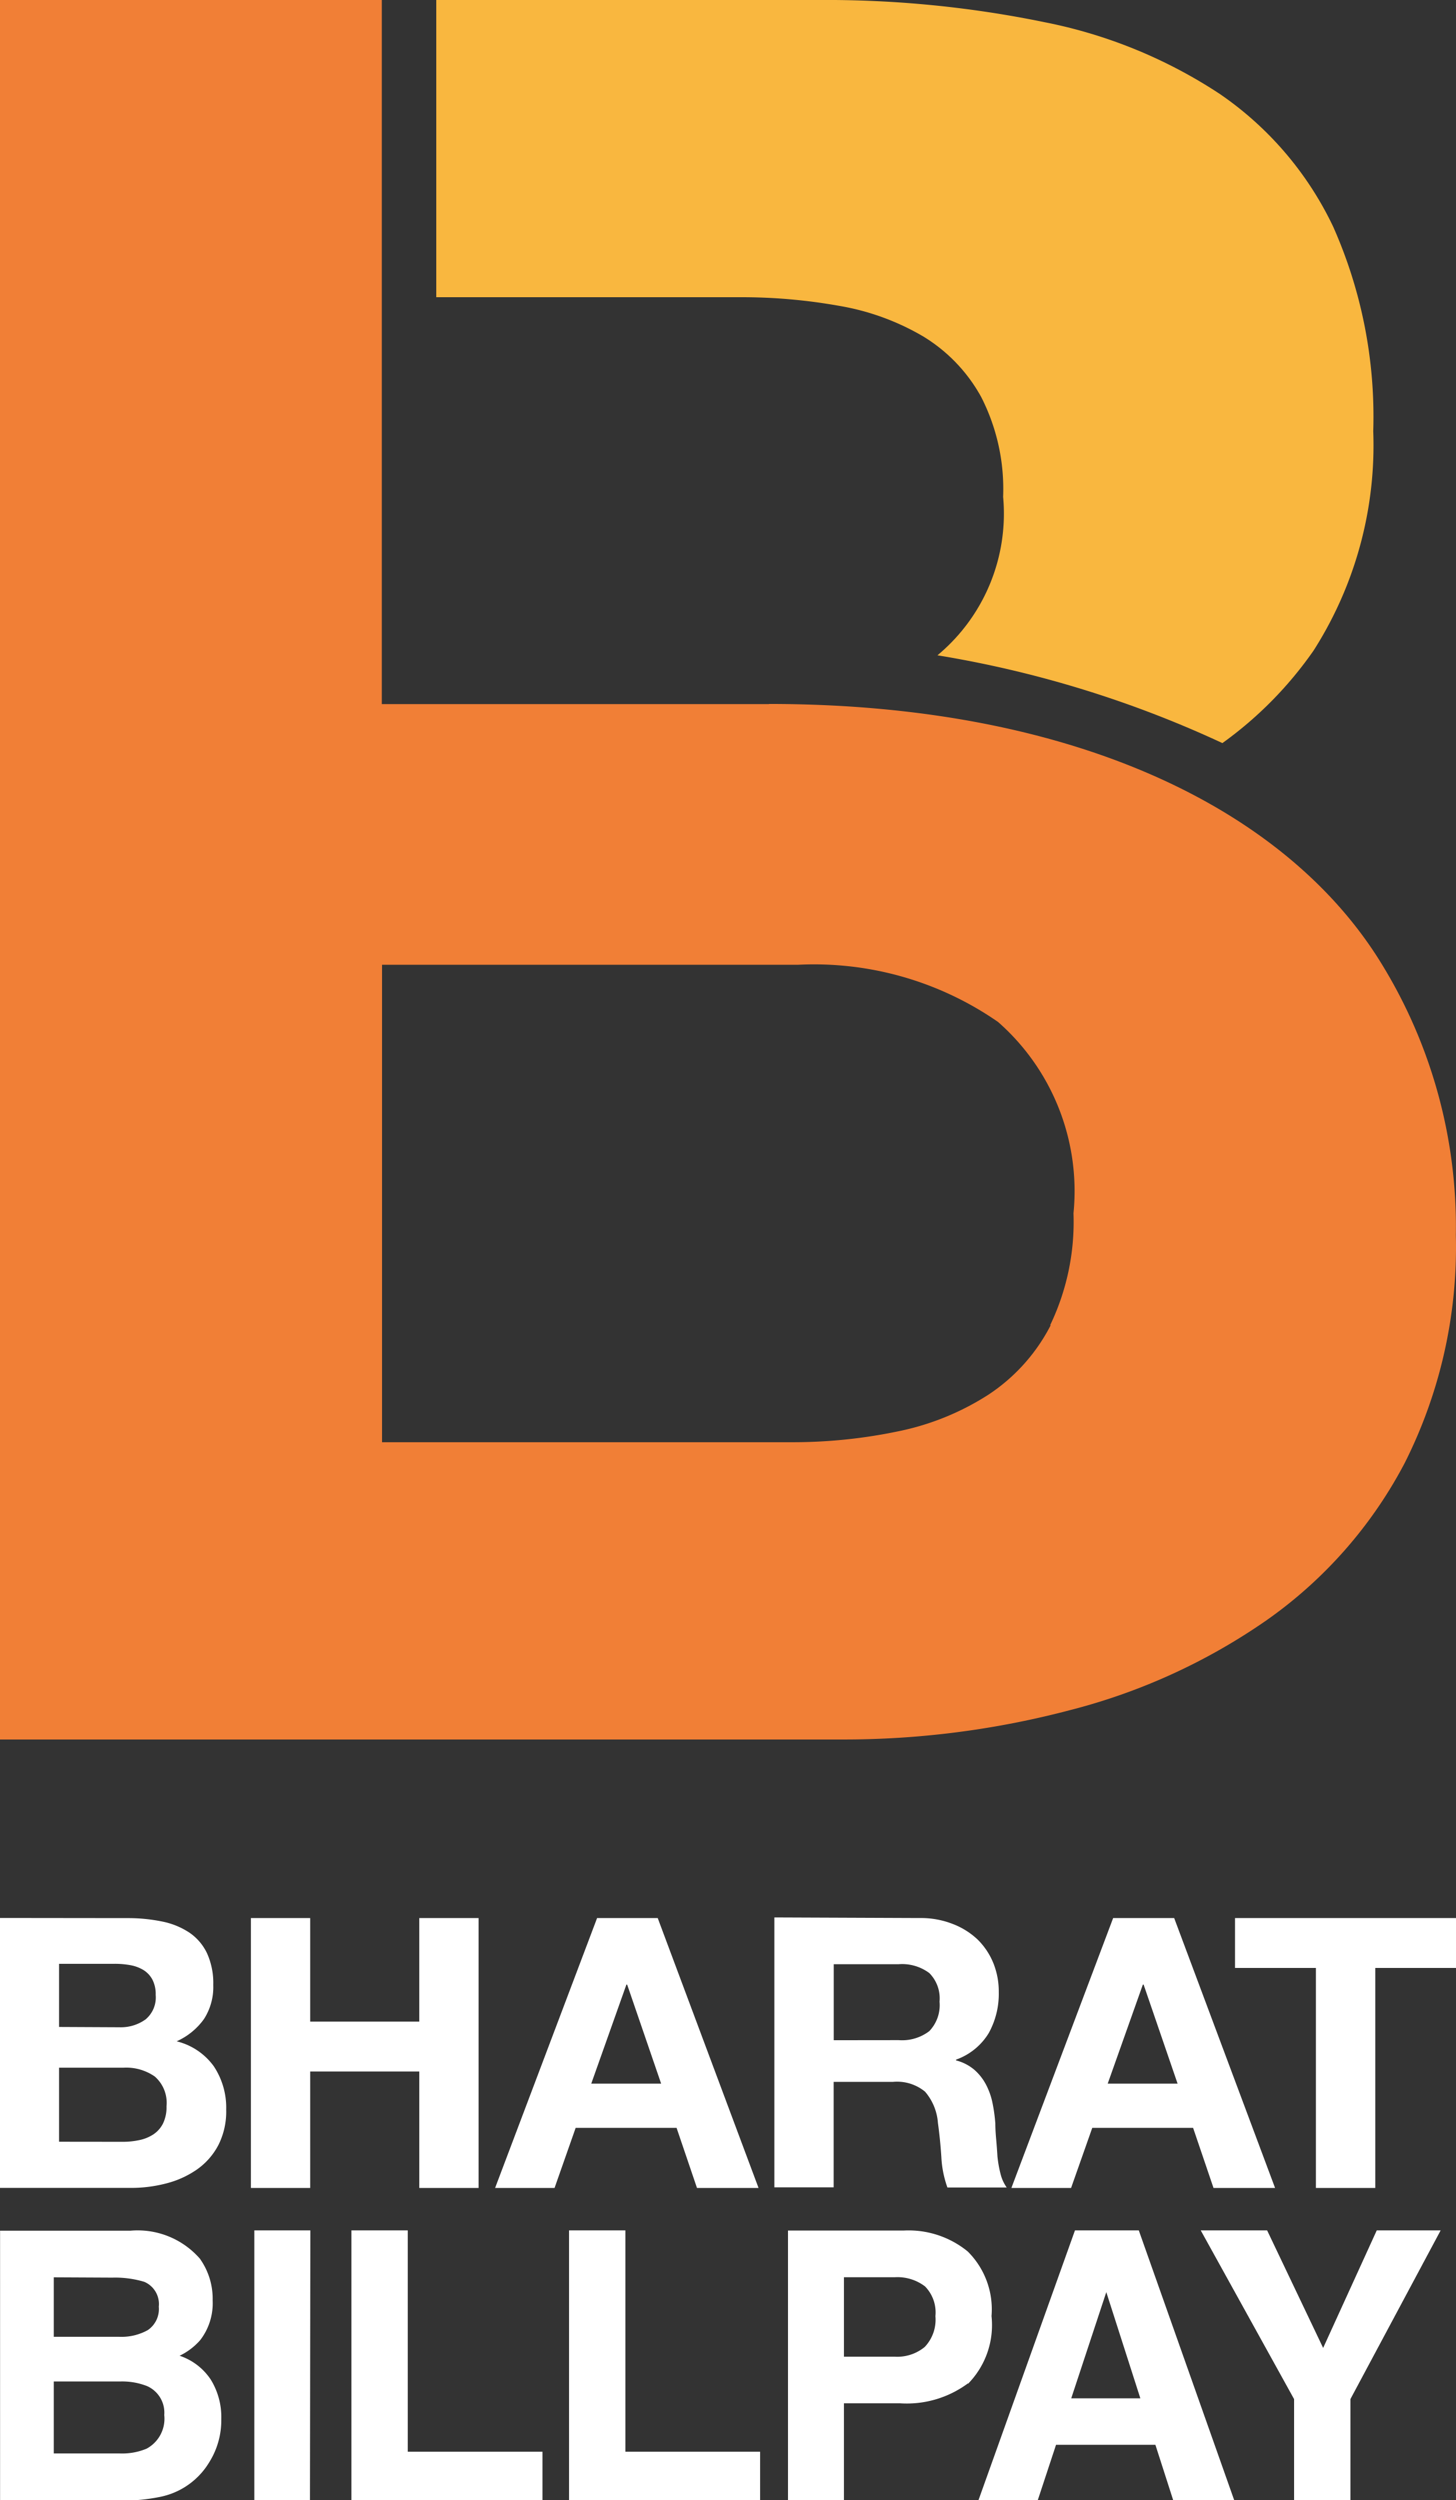 <svg xmlns="http://www.w3.org/2000/svg" width="18.686" height="32.068" viewBox="0 0 18.686 32.068">
  <rect x="0" y="0" width="18.686" height="32.068" fill="#333333" stroke="none"/>
  <g id="Group_14128" data-name="Group 14128" transform="translate(6143 3607.603)">
    <g id="Group_14127" data-name="Group 14127" transform="translate(-6143 -3583.002)">
      <g id="g20" transform="translate(0 4.006)">
        <path id="path22" d="M-16.626-46.657v.923h.84a.815.815,0,0,0,.351-.061.436.436,0,0,0,.227-.432.372.372,0,0,0-.221-.371.874.874,0,0,0-.346-.059Zm0-1.336v.763h.841a.694.694,0,0,0,.366-.086.327.327,0,0,0,.141-.3.31.31,0,0,0-.186-.319,1.3,1.3,0,0,0-.409-.054Zm1.88-.232a.881.881,0,0,1,.159.528.772.772,0,0,1-.16.51.827.827,0,0,1-.264.2.772.772,0,0,1,.4.306.915.915,0,0,1,.135.507,1.012,1.012,0,0,1-.154.552.955.955,0,0,1-.245.272.953.953,0,0,1-.391.174,2.389,2.389,0,0,1-.489.047h-1.56v-3.462h1.673a1.061,1.061,0,0,1,.9.369" transform="translate(17.316 48.595)" fill="#fff"/>
      </g>
      <path id="path24" d="M343.614-197.08H342.9v-3.462h.719Z" transform="translate(-339.636 204.548)" fill="#fff"/>
      <g id="g26" transform="translate(4.51 4.006)">
        <path id="path28" d="M0,0H.723V2.839H2.452v.622H0Z" fill="#fff"/>
      </g>
      <g id="g30" transform="translate(7.303 4.006)">
        <path id="path32" d="M0,0H.723V2.839H2.452v.622H0Z" fill="#fff"/>
      </g>
      <g id="g34" transform="translate(10.113 4.006)">
        <path id="path36" d="M-42.27-17.248a.583.583,0,0,0-.385-.115h-.652v1.019h.652a.553.553,0,0,0,.385-.125.508.508,0,0,0,.137-.395.477.477,0,0,0-.137-.385M-41.718-16a1.32,1.32,0,0,1-.868.254h-.721V-14.5h-.718v-3.462h1.486a1.2,1.2,0,0,1,.82.268,1.045,1.045,0,0,1,.306.829,1.074,1.074,0,0,1-.3.867" transform="translate(44.025 17.964)" fill="#fff"/>
      </g>
      <g id="g38" transform="translate(12.56 4.006)">
        <path id="path40" d="M-28.609-51.861h.887l-.437-1.362Zm.048-2.154h.819l1.225,3.462H-27.3l-.229-.712h-1.275l-.235.712H-29.8Z" transform="translate(29.797 54.015)" fill="#fff"/>
      </g>
      <g id="g42" transform="translate(15.41 4.006)">
        <path id="path44" d="M-54.406,0h.82l-1.158,2.164v1.3h-.723v-1.3L-56.665,0h.852l.719,1.508Z" transform="translate(56.665)" fill="#fff"/>
      </g>
      <g id="g46" transform="translate(0 0)">
        <path id="path48" d="M-37.944-69.116a1.015,1.015,0,0,0,.213-.022.523.523,0,0,0,.179-.073.365.365,0,0,0,.123-.138.475.475,0,0,0,.046-.223.448.448,0,0,0-.15-.381.642.642,0,0,0-.4-.114h-.829v.95Zm-.044-1.469a.547.547,0,0,0,.335-.1A.366.366,0,0,0-37.522-71a.4.4,0,0,0-.044-.2.323.323,0,0,0-.116-.121.494.494,0,0,0-.167-.061,1.116,1.116,0,0,0-.2-.017h-.713v.81Zm.1-1.4a2.159,2.159,0,0,1,.451.044.975.975,0,0,1,.349.143.665.665,0,0,1,.225.264.927.927,0,0,1,.08.407.758.758,0,0,1-.119.436.863.863,0,0,1-.351.286.832.832,0,0,1,.478.322.96.96,0,0,1,.158.555.953.953,0,0,1-.1.453.883.883,0,0,1-.274.313,1.213,1.213,0,0,1-.393.179,1.768,1.768,0,0,1-.453.058H-39.52v-3.462Z" transform="translate(39.52 71.986)" fill="#fff"/>
      </g>
      <g id="g50" transform="translate(3.219 0)">
        <path id="path52" d="M-18.333,0V1.328h1.4V0h.761V3.462h-.761V1.968h-1.4V3.462h-.761V0Z" transform="translate(19.095)" fill="#fff"/>
      </g>
      <g id="g54" transform="translate(6.351 0)">
        <path id="path56" d="M-51.369-51.136l-.436-1.27h-.01l-.451,1.27Zm-.044-2.124,1.294,3.462h-.79l-.262-.771h-1.295l-.271.771H-53.5l1.309-3.462Z" transform="translate(53.503 53.26)" fill="#fff"/>
      </g>
      <g id="g58" transform="translate(9.939)">
        <path id="path60" d="M-38.414-37.711a.576.576,0,0,0,.393-.116.483.483,0,0,0,.131-.378.461.461,0,0,0-.131-.366.584.584,0,0,0-.393-.114h-.834v.975Zm.271-1.566a1.114,1.114,0,0,1,.42.075A.965.965,0,0,1-37.4-39a.9.9,0,0,1,.2.3.973.973,0,0,1,.07.371,1.041,1.041,0,0,1-.129.528.807.807,0,0,1-.419.34v.01a.587.587,0,0,1,.233.119.659.659,0,0,1,.15.189.886.886,0,0,1,.085.24,2.132,2.132,0,0,1,.036.262q0,.083.01.194t.017.228a1.523,1.523,0,0,0,.039.221.512.512,0,0,0,.08.177h-.761a1.345,1.345,0,0,1-.078-.393q-.015-.228-.044-.436a.689.689,0,0,0-.165-.4.567.567,0,0,0-.412-.126h-.761v1.353h-.761v-3.462Z" transform="translate(40.009 39.277)" fill="#fff"/>
      </g>
      <g id="g62" transform="translate(12.979 0)">
        <path id="path64" d="M-51.373-51.136l-.436-1.27h-.01l-.451,1.27Zm-.044-2.124,1.295,3.462h-.79l-.262-.771h-1.294l-.272.771h-.766L-52.2-53.26Z" transform="translate(53.507 53.26)" fill="#fff"/>
      </g>
      <g id="g66" transform="translate(15.85 0)">
        <path id="path68" d="M0-15.412v-.64H2.836v.64H1.8v2.822H1.038v-2.822Z" transform="translate(0 16.052)" fill="#fff"/>
      </g>
    </g>
    <g id="g70" transform="translate(-6137.401 -3607.603)">
      <path id="path72" d="M0-29.84H3.9a7.113,7.113,0,0,1,1.266.11,3.175,3.175,0,0,1,1.078.39,2.08,2.08,0,0,1,.75.781,2.593,2.593,0,0,1,.281,1.28,2.362,2.362,0,0,1-.843,2.032,14.04,14.04,0,0,1,3.657,1.126,4.916,4.916,0,0,0,1.171-1.188,4.892,4.892,0,0,0,.765-2.813,5.994,5.994,0,0,0-.515-2.624,4.3,4.3,0,0,0-1.453-1.7,6.291,6.291,0,0,0-2.249-.921A13.922,13.922,0,0,0,4.9-33.652H0Z" transform="translate(0 33.652)" fill="#f9b73f"/>
    </g>
    <g id="g74" transform="translate(-6143 -3607.603)">
      <path id="path76" d="M-105.544-133.056a2.352,2.352,0,0,1-.8.891,3.385,3.385,0,0,1-1.156.469,6.612,6.612,0,0,1-1.375.14h-5.25v-6.124h5.343a4.143,4.143,0,0,1,2.563.734,2.886,2.886,0,0,1,.968,2.453,3.061,3.061,0,0,1-.3,1.437m-3.609-7.967h-4.968v-5.219h0v-3.812h-4.908v22.311h10.812a11.383,11.383,0,0,0,2.922-.375,7.8,7.8,0,0,0,2.531-1.156A5.7,5.7,0,0,0-101-131.29a6.147,6.147,0,0,0,.656-2.923,6.43,6.43,0,0,0-1.015-3.578c-1.257-1.947-3.983-3.234-7.8-3.234" transform="translate(119.028 150.054)" fill="#f17f36"/>
    </g>
  </g>
</svg>
